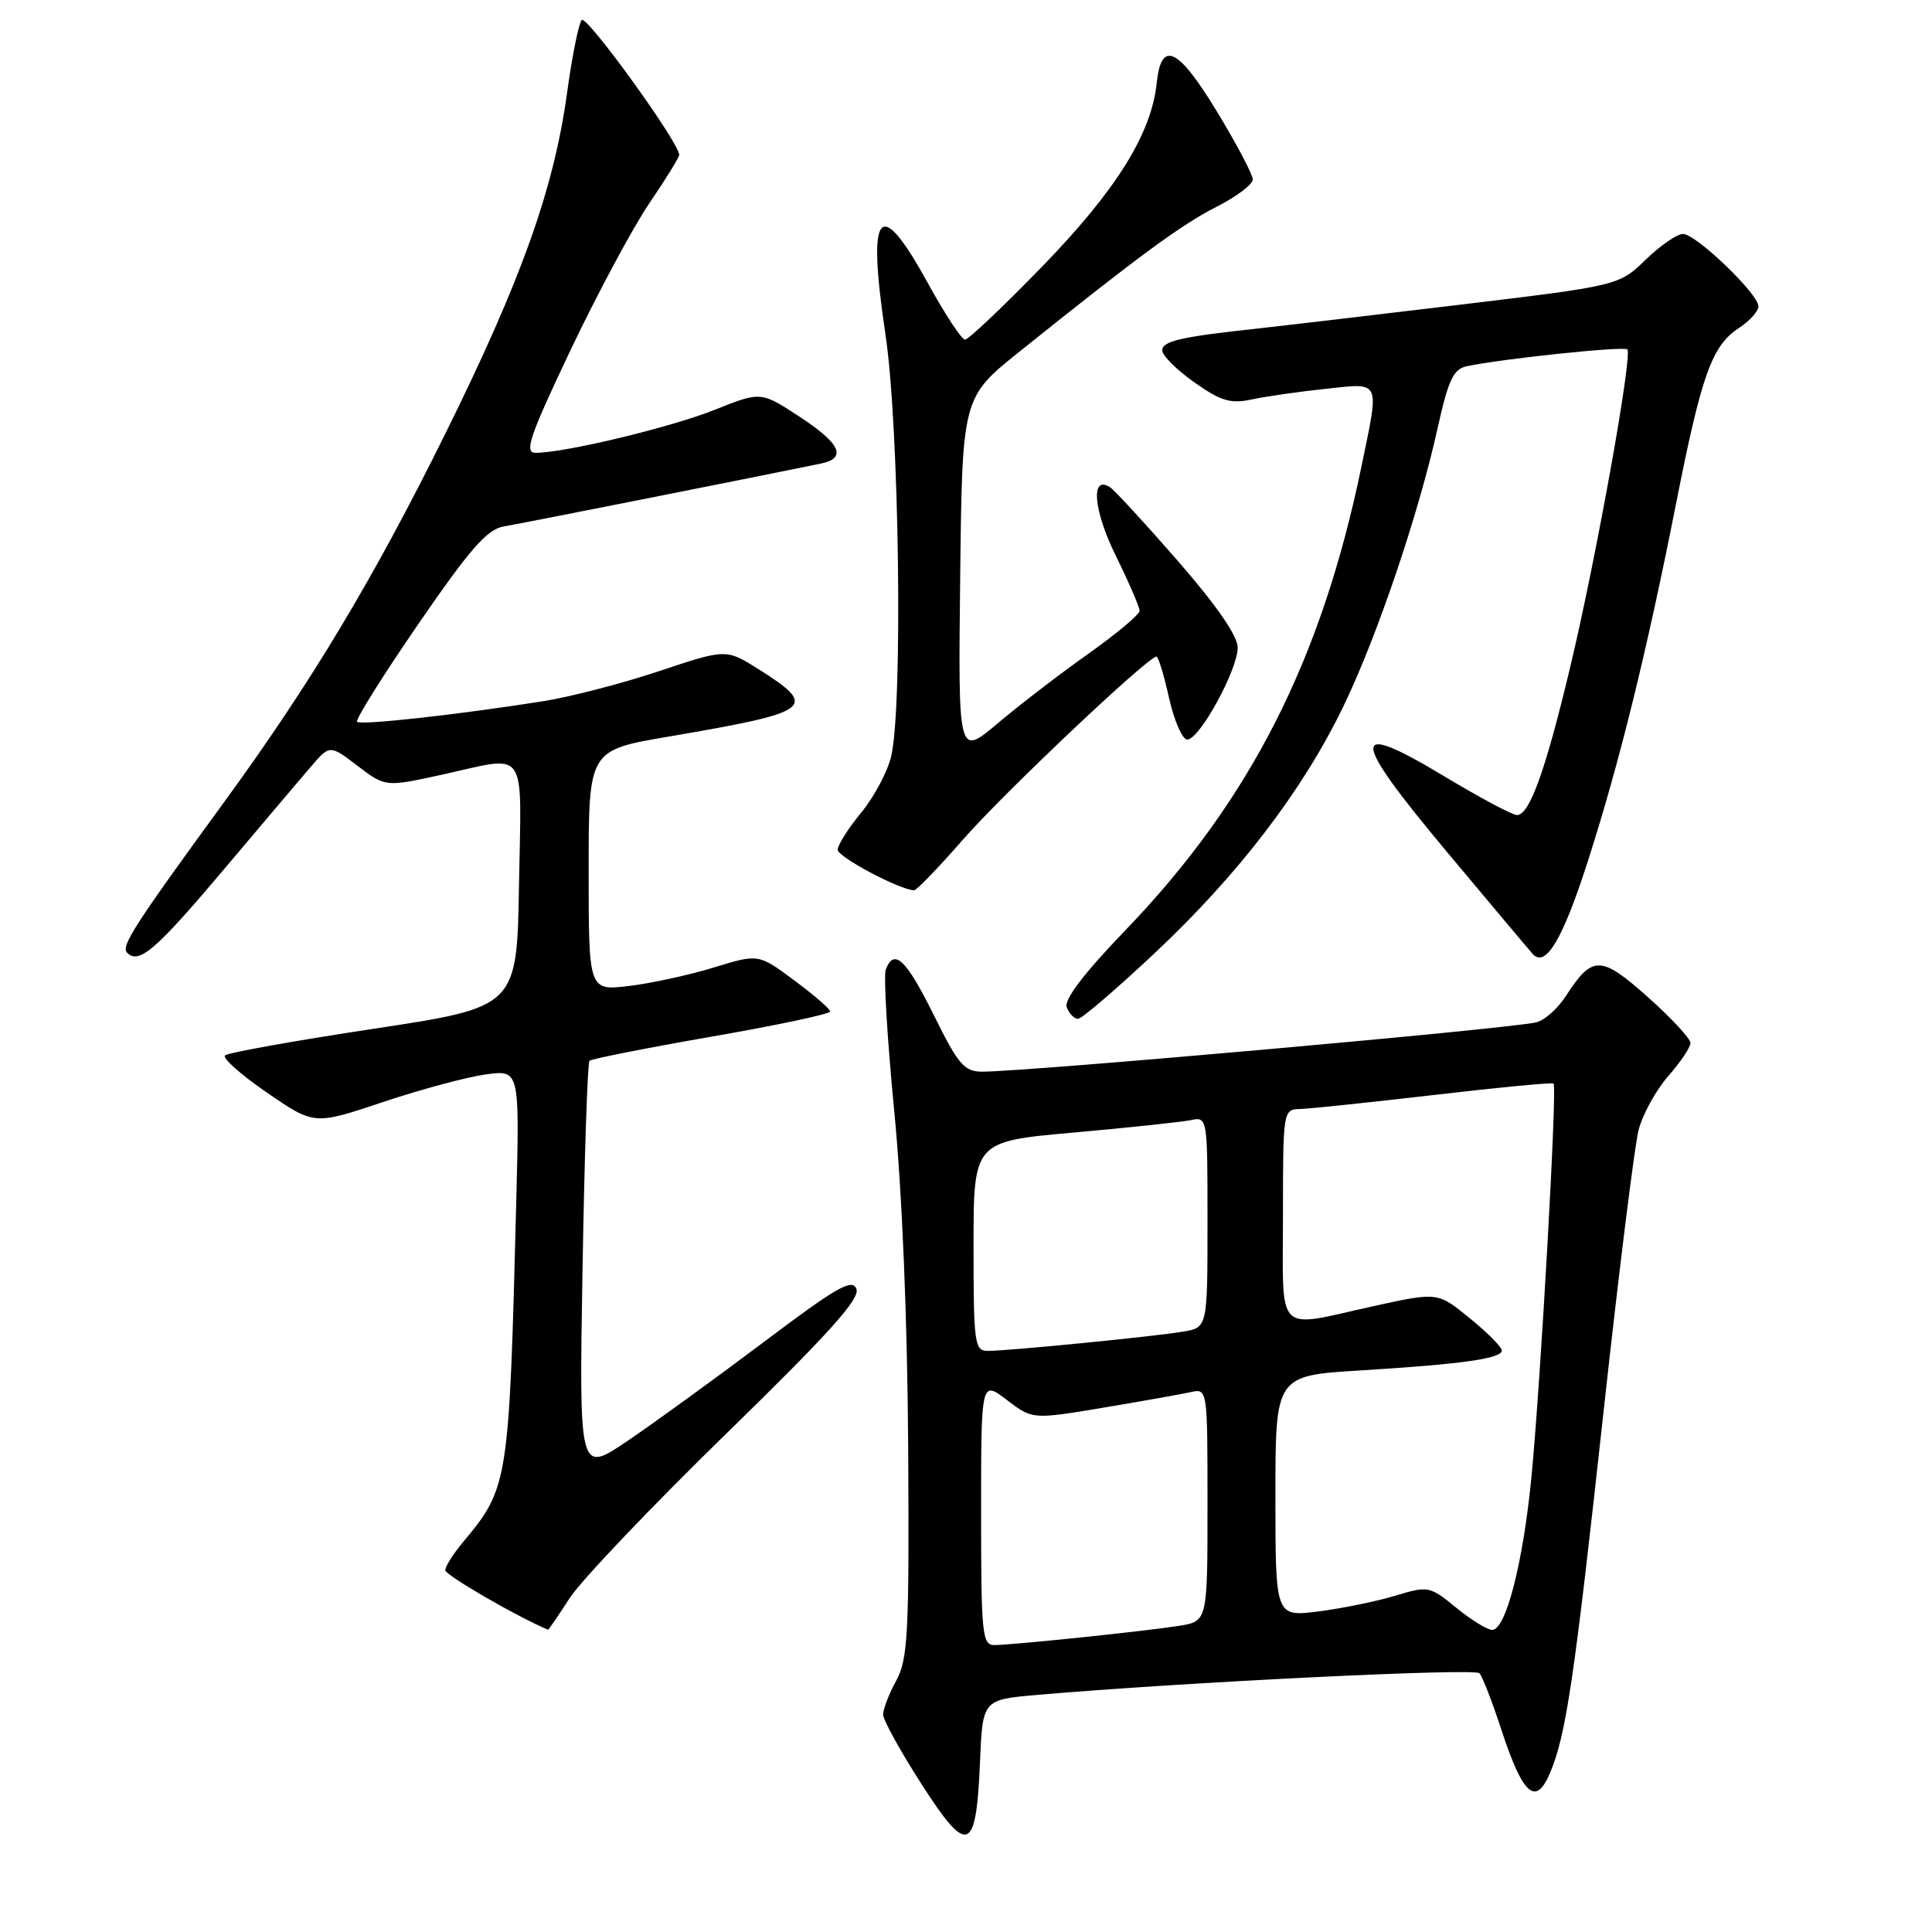 <?xml version="1.0" encoding="UTF-8" standalone="no"?>
<!DOCTYPE svg PUBLIC "-//W3C//DTD SVG 1.1//EN" "http://www.w3.org/Graphics/SVG/1.1/DTD/svg11.dtd" >
<svg xmlns="http://www.w3.org/2000/svg" xmlns:xlink="http://www.w3.org/1999/xlink" version="1.1" viewBox="0 0 256 256">
 <g >
 <path fill="currentColor"
d=" M 129.85 233.56 C 130.20 225.22 130.20 225.22 137.35 224.59 C 156.56 222.92 195.40 221.01 196.03 221.71 C 196.43 222.14 197.73 225.50 198.93 229.17 C 201.79 237.91 203.51 239.42 205.41 234.87 C 207.53 229.79 208.59 222.60 212.54 186.50 C 214.53 168.35 216.59 151.81 217.12 149.74 C 217.65 147.67 219.42 144.46 221.04 142.60 C 222.67 140.75 224.00 138.77 224.00 138.20 C 224.00 137.63 221.46 134.89 218.35 132.12 C 212.11 126.56 211.00 126.55 207.50 131.96 C 206.40 133.67 204.60 135.25 203.50 135.48 C 199.23 136.39 136.07 142.00 130.16 142.00 C 127.77 142.00 126.99 141.09 123.73 134.50 C 120.06 127.10 118.48 125.59 117.37 128.47 C 117.06 129.28 117.57 137.72 118.49 147.22 C 119.54 157.96 120.24 174.91 120.34 192.00 C 120.48 216.49 120.31 219.85 118.75 222.70 C 117.79 224.46 117.01 226.49 117.02 227.20 C 117.03 227.92 119.31 232.05 122.09 236.38 C 128.22 245.94 129.35 245.53 129.85 233.56 Z  M 75.49 211.75 C 77.01 209.41 86.33 199.62 96.20 190.00 C 109.82 176.72 113.99 172.09 113.48 170.79 C 112.93 169.36 110.86 170.55 101.16 177.86 C 94.75 182.68 86.63 188.57 83.12 190.95 C 76.73 195.26 76.73 195.26 77.19 168.14 C 77.44 153.22 77.85 140.81 78.11 140.56 C 78.36 140.31 85.64 138.87 94.28 137.36 C 102.93 135.86 110.00 134.36 110.00 134.03 C 110.00 133.70 107.86 131.84 105.25 129.91 C 100.50 126.38 100.50 126.38 94.58 128.20 C 91.32 129.20 86.26 130.30 83.33 130.65 C 78.00 131.28 78.00 131.28 78.00 115.34 C 78.00 99.41 78.00 99.41 88.55 97.61 C 107.69 94.35 108.52 93.74 100.60 88.73 C 96.23 85.96 96.23 85.96 87.36 88.92 C 82.49 90.55 75.58 92.34 72.00 92.91 C 60.76 94.69 47.79 96.13 47.31 95.64 C 47.06 95.39 50.70 89.57 55.42 82.70 C 62.29 72.71 64.54 70.14 66.74 69.76 C 69.07 69.37 101.68 62.90 108.75 61.43 C 112.27 60.70 111.40 58.78 105.89 55.18 C 100.81 51.86 100.81 51.86 94.66 54.32 C 88.79 56.65 74.84 60.00 70.96 60.00 C 69.43 60.00 70.15 57.86 75.60 46.39 C 79.16 38.91 83.85 30.16 86.03 26.95 C 88.22 23.74 90.00 20.84 90.00 20.52 C 90.00 18.91 77.71 1.91 77.08 2.65 C 76.68 3.12 75.80 7.46 75.14 12.30 C 73.39 25.04 69.08 37.11 58.99 57.50 C 49.46 76.76 41.22 90.48 29.69 106.29 C 17.73 122.69 15.99 125.39 16.85 126.25 C 18.41 127.81 20.63 125.90 29.55 115.34 C 34.47 109.50 39.67 103.37 41.10 101.70 C 43.69 98.66 43.69 98.66 47.38 101.48 C 51.07 104.29 51.07 104.29 58.56 102.65 C 70.09 100.11 69.09 98.68 68.77 117.22 C 68.50 133.44 68.50 133.44 49.50 136.32 C 39.05 137.90 30.19 139.49 29.82 139.85 C 29.44 140.21 31.95 142.43 35.39 144.79 C 41.64 149.08 41.64 149.08 50.74 146.03 C 55.75 144.35 61.87 142.71 64.35 142.37 C 68.85 141.75 68.85 141.75 68.41 159.12 C 67.46 196.58 67.38 197.12 61.36 204.33 C 60.06 205.88 59.00 207.56 59.00 208.06 C 59.00 208.72 68.52 214.23 72.62 215.95 C 72.68 215.98 73.98 214.09 75.49 211.75 Z  M 153.05 126.25 C 164.13 115.84 172.63 104.72 178.00 93.61 C 182.47 84.36 187.97 68.13 190.49 56.74 C 191.91 50.33 192.58 48.91 194.35 48.53 C 199.07 47.53 215.18 45.84 215.63 46.30 C 216.35 47.02 211.46 74.20 208.03 88.52 C 204.77 102.16 202.67 108.00 201.00 108.00 C 200.40 108.00 196.05 105.68 191.35 102.85 C 178.75 95.27 178.83 97.46 191.74 112.90 C 197.53 119.83 202.65 125.91 203.10 126.41 C 204.80 128.29 207.07 124.48 210.39 114.14 C 214.56 101.16 218.16 86.57 222.07 66.82 C 225.46 49.64 226.83 45.81 230.42 43.46 C 231.84 42.53 233.00 41.24 233.00 40.59 C 233.00 38.94 224.73 31.00 223.00 31.00 C 222.22 31.00 219.99 32.54 218.04 34.43 C 214.50 37.85 214.50 37.85 193.00 40.43 C 181.18 41.85 169.25 43.25 166.50 43.55 C 156.52 44.62 154.00 45.20 154.00 46.42 C 154.00 47.10 155.91 49.01 158.25 50.66 C 161.78 53.15 163.07 53.53 165.85 52.93 C 167.69 52.54 172.08 51.90 175.60 51.53 C 183.06 50.73 182.80 50.19 180.41 61.76 C 175.10 87.49 165.65 106.07 149.16 123.22 C 143.61 128.99 140.96 132.46 141.35 133.47 C 141.67 134.31 142.34 135.00 142.84 135.00 C 143.34 135.00 147.93 131.06 153.05 126.25 Z  M 127.60 111.25 C 132.86 105.21 152.11 87.00 153.24 87.00 C 153.48 87.00 154.24 89.47 154.91 92.50 C 155.59 95.53 156.67 98.00 157.32 98.00 C 158.94 98.00 164.00 88.76 164.00 85.81 C 164.00 84.26 161.22 80.24 156.05 74.30 C 151.67 69.28 147.62 64.88 147.04 64.53 C 144.48 62.94 144.90 67.66 147.85 73.64 C 149.58 77.16 151.00 80.44 151.00 80.93 C 151.00 81.42 147.96 83.97 144.25 86.60 C 140.54 89.22 135.13 93.37 132.23 95.82 C 126.96 100.27 126.96 100.27 127.23 76.47 C 127.50 52.67 127.50 52.67 135.09 46.59 C 151.02 33.82 156.55 29.76 161.20 27.40 C 163.84 26.06 166.00 24.43 166.00 23.78 C 166.00 23.13 163.86 19.08 161.25 14.78 C 156.10 6.29 153.87 5.24 153.27 11.00 C 152.57 17.73 147.92 25.18 138.16 35.25 C 132.95 40.61 128.33 45.00 127.87 45.00 C 127.42 45.00 125.20 41.62 122.94 37.50 C 116.47 25.73 114.85 27.74 117.34 44.41 C 119.15 56.52 119.65 93.50 118.09 100.20 C 117.62 102.23 115.83 105.59 114.12 107.67 C 112.40 109.75 111.00 111.97 111.00 112.60 C 111.00 113.55 119.11 117.86 121.11 117.97 C 121.44 117.99 124.36 114.96 127.60 111.25 Z  M 130.00 200.45 C 130.00 182.90 130.00 182.90 133.41 185.50 C 136.81 188.09 136.81 188.09 146.16 186.53 C 151.30 185.67 156.51 184.74 157.75 184.47 C 160.00 183.96 160.00 183.96 160.00 199.39 C 160.00 214.82 160.00 214.82 156.25 215.43 C 151.90 216.12 134.33 217.96 131.75 217.98 C 130.15 218.00 130.00 216.50 130.00 200.45 Z  M 192.93 213.01 C 189.43 210.15 189.25 210.12 184.81 211.46 C 182.32 212.21 177.74 213.14 174.64 213.53 C 169.00 214.23 169.00 214.23 169.00 198.26 C 169.00 182.28 169.00 182.28 180.25 181.59 C 193.75 180.76 199.00 180.02 199.00 178.94 C 199.00 178.50 197.09 176.57 194.75 174.67 C 190.50 171.20 190.50 171.20 182.00 173.07 C 168.82 175.99 170.00 177.17 170.00 161.00 C 170.00 147.16 170.03 147.00 172.25 146.95 C 173.49 146.92 181.47 146.08 190.00 145.09 C 198.53 144.09 205.66 143.41 205.86 143.58 C 206.35 144.00 204.16 182.93 202.93 195.65 C 201.83 207.05 199.53 216.02 197.71 215.97 C 197.05 215.95 194.89 214.62 192.93 213.01 Z  M 129.00 165.12 C 129.00 151.25 129.00 151.25 142.25 150.07 C 149.54 149.42 156.51 148.68 157.75 148.43 C 160.00 147.96 160.00 147.97 160.00 161.94 C 160.00 175.91 160.00 175.91 156.75 176.45 C 152.90 177.10 133.61 179.00 130.89 179.00 C 129.13 179.00 129.00 178.07 129.00 165.12 Z "/>
</g>
</svg>